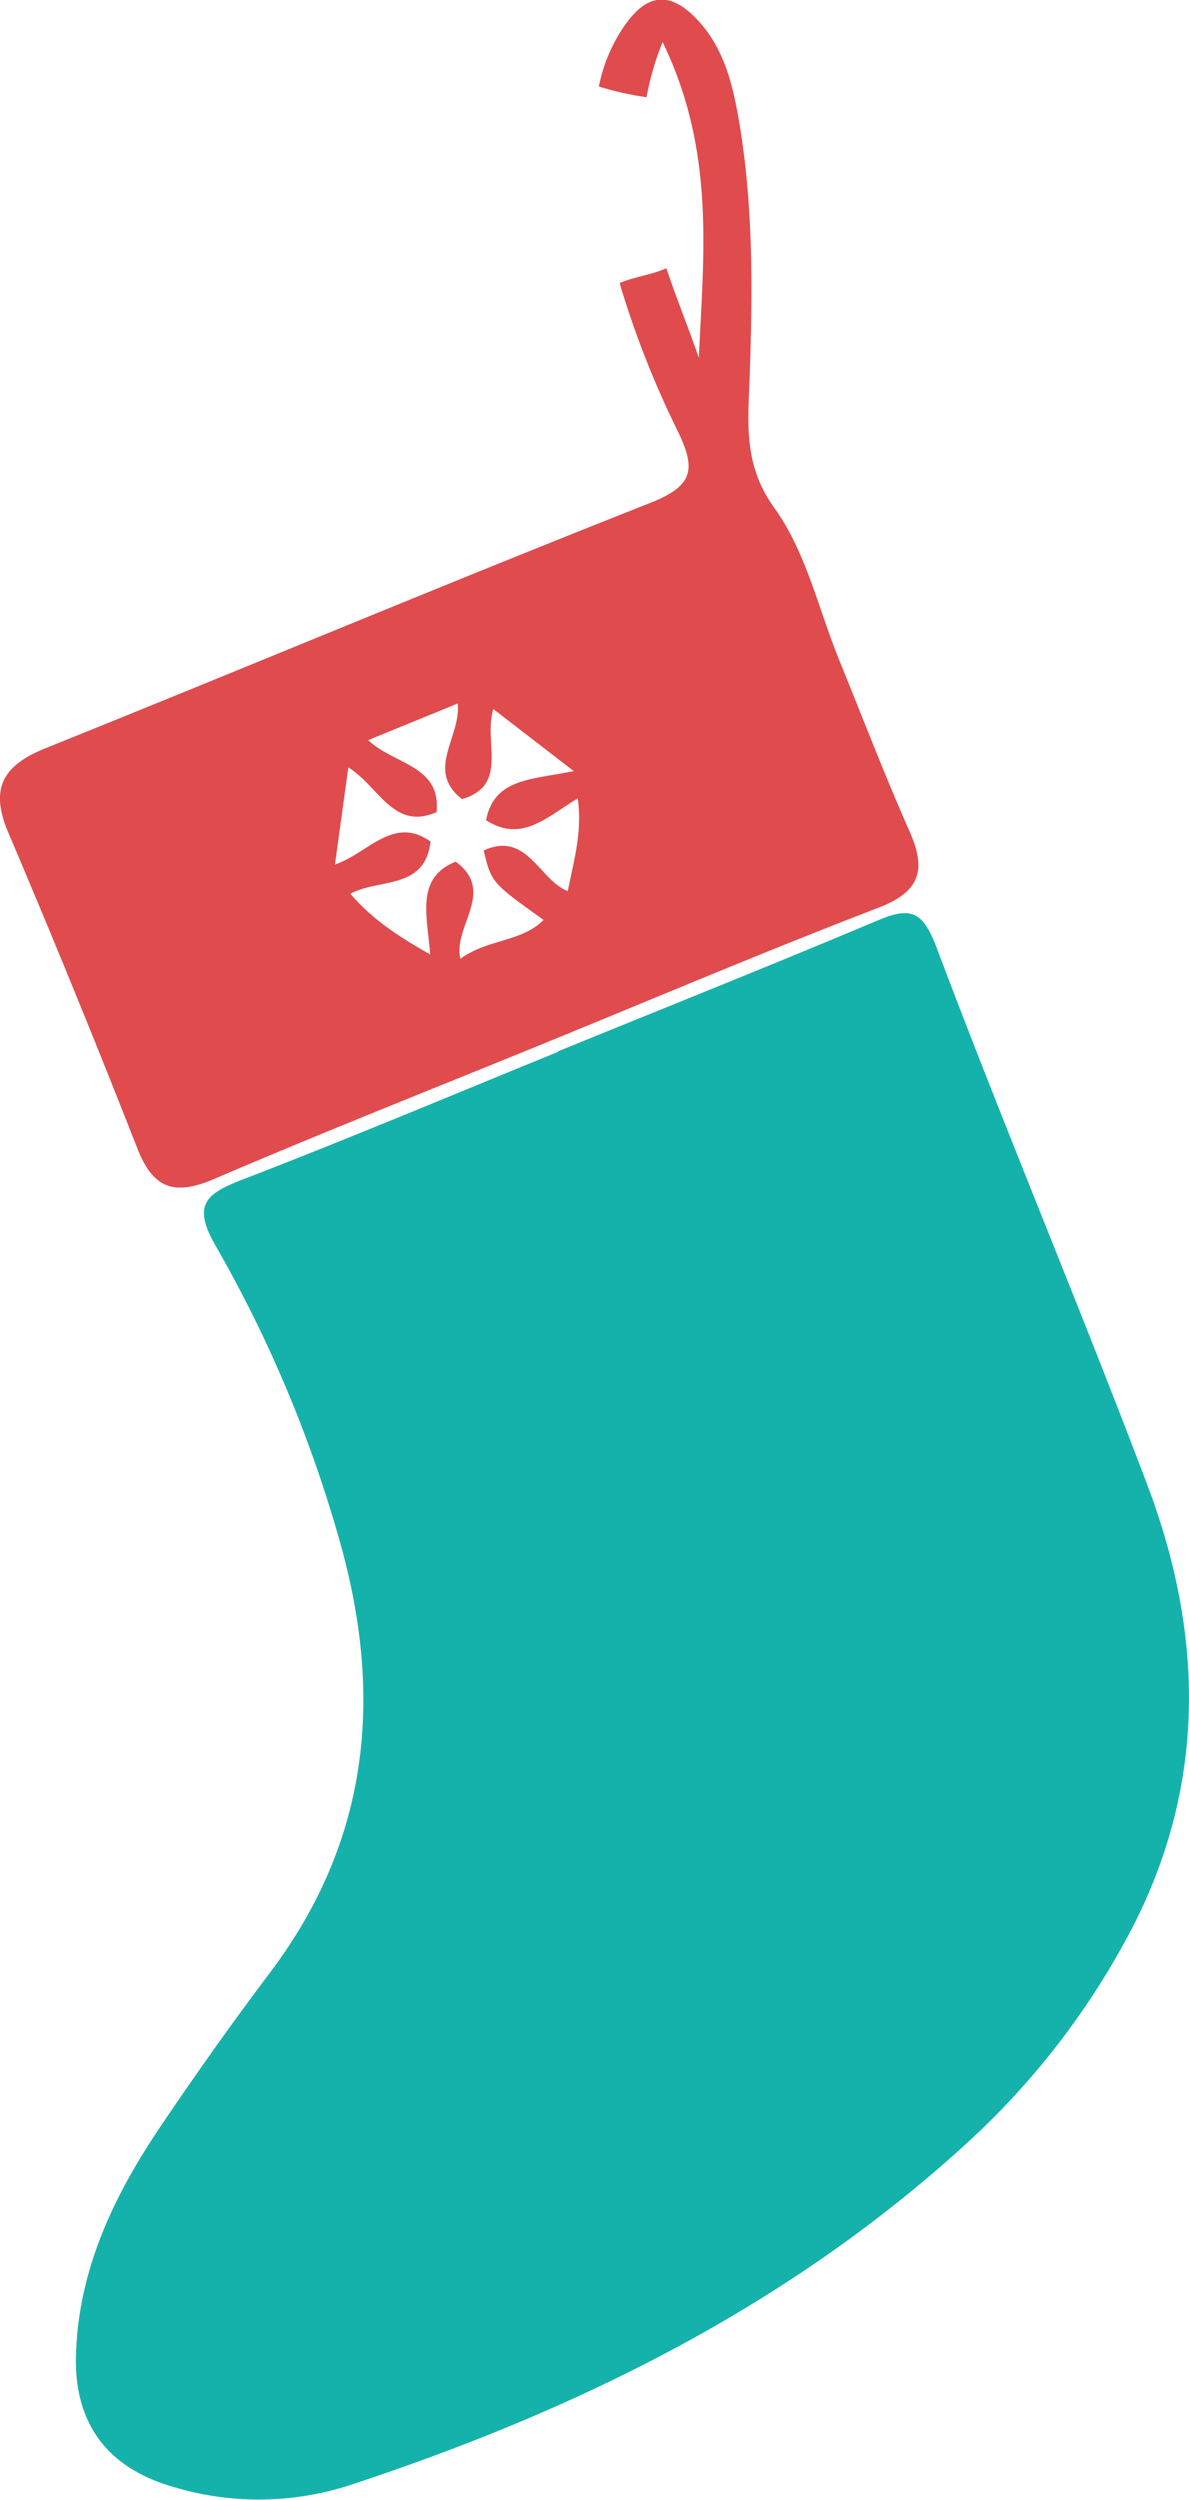 <svg xmlns="http://www.w3.org/2000/svg" viewBox="0 0 172.55 362.53"><defs><style>.cls-1{fill:#15b2ab;}.cls-2{fill:#e04b4e;}</style></defs><title>Ресурс 10</title><g id="Слой_2" data-name="Слой 2"><g id="Задание_1" data-name="Задание 1"><path class="cls-1" d="M80.94,152.49c15.48-6.32,31-12.5,46.42-19,4.92-2.08,6.59-1.29,8.61,4.06,9.82,26.07,20.67,51.76,30.54,77.81,8.43,22.29,8.6,44.55-3.14,66a112.66,112.66,0,0,1-22.68,29.1c-26,23.91-56.91,39.11-90.08,50a42.87,42.87,0,0,1-25.83.09c-9.28-2.78-14-9.18-13.76-18.87.32-12.33,5.37-23,12.08-33,5.14-7.63,10.47-15.15,16-22.49,14.68-19.39,16.63-40.58,10-63.39a188.13,188.13,0,0,0-17.77-42.06c-3.45-5.95-1.54-7.58,3.8-9.65C50.5,165.18,65.7,158.77,81,152.54Z"/><path class="cls-2" d="M132,120.58c-3.63-8.19-6.84-16.58-10.23-24.89-3-7.41-4.82-15.69-9.38-22s-3.83-12.43-3.6-19c.43-12.36.56-24.71-1.52-37-.9-5.32-2.15-10.54-5.88-14.62S94.2-1.37,90.7,3.63a23.39,23.39,0,0,0-3.79,8.92,45.35,45.35,0,0,0,6.92,1.55,40.21,40.21,0,0,1,2.33-8C103.87,22,102.07,37,101.42,51.9c-1.49-4.3-3.23-8.58-4.72-13-2.23,1-4.67,1.23-6.78,2.16a136.49,136.49,0,0,0,8.44,21.47c2.72,5.62,2.21,7.95-4,10.41C65,84.52,35.91,96.73,6.66,108.49c-6.24,2.5-8.19,5.83-5.45,12.27q9.69,22.76,18.72,45.78c2.32,5.94,5.44,6.89,11.17,4.43,15.83-6.79,31.85-13.11,47.79-19.62,16.17-6.61,32.25-13.43,48.55-19.69C133.56,129.32,134.47,126.17,132,120.58ZM82.4,129.23c-4.11-1.54-5.94-8.8-12.21-5.88,1.14,4.66,1.14,4.66,8.69,10.06-3.17,3.23-8.1,2.74-12.07,5.64-1.1-4.76,5.23-9.72-.68-14.09-5.83,2.35-4.16,7.78-3.69,13.46-4.8-2.69-8.44-5.15-11.6-8.8,4.12-2.25,10.85-.52,11.64-7.57-5.38-3.83-9,1.66-13.87,3.33.66-4.79,1.24-9,1.94-14.08,4.43,2.72,6.56,9.24,12.81,6.47.67-6.78-6.18-6.87-9.93-10.43l13-5.32c.48,4.94-4.74,9.68.61,13.87,6.87-2,3.07-8.25,4.55-13.06l11.68,9c-6.08,1.26-11.56,1-12.73,7.12,5.24,3.39,9-.64,13.3-3.15C84.53,120.58,83.3,124.68,82.4,129.23Z"/></g></g></svg>